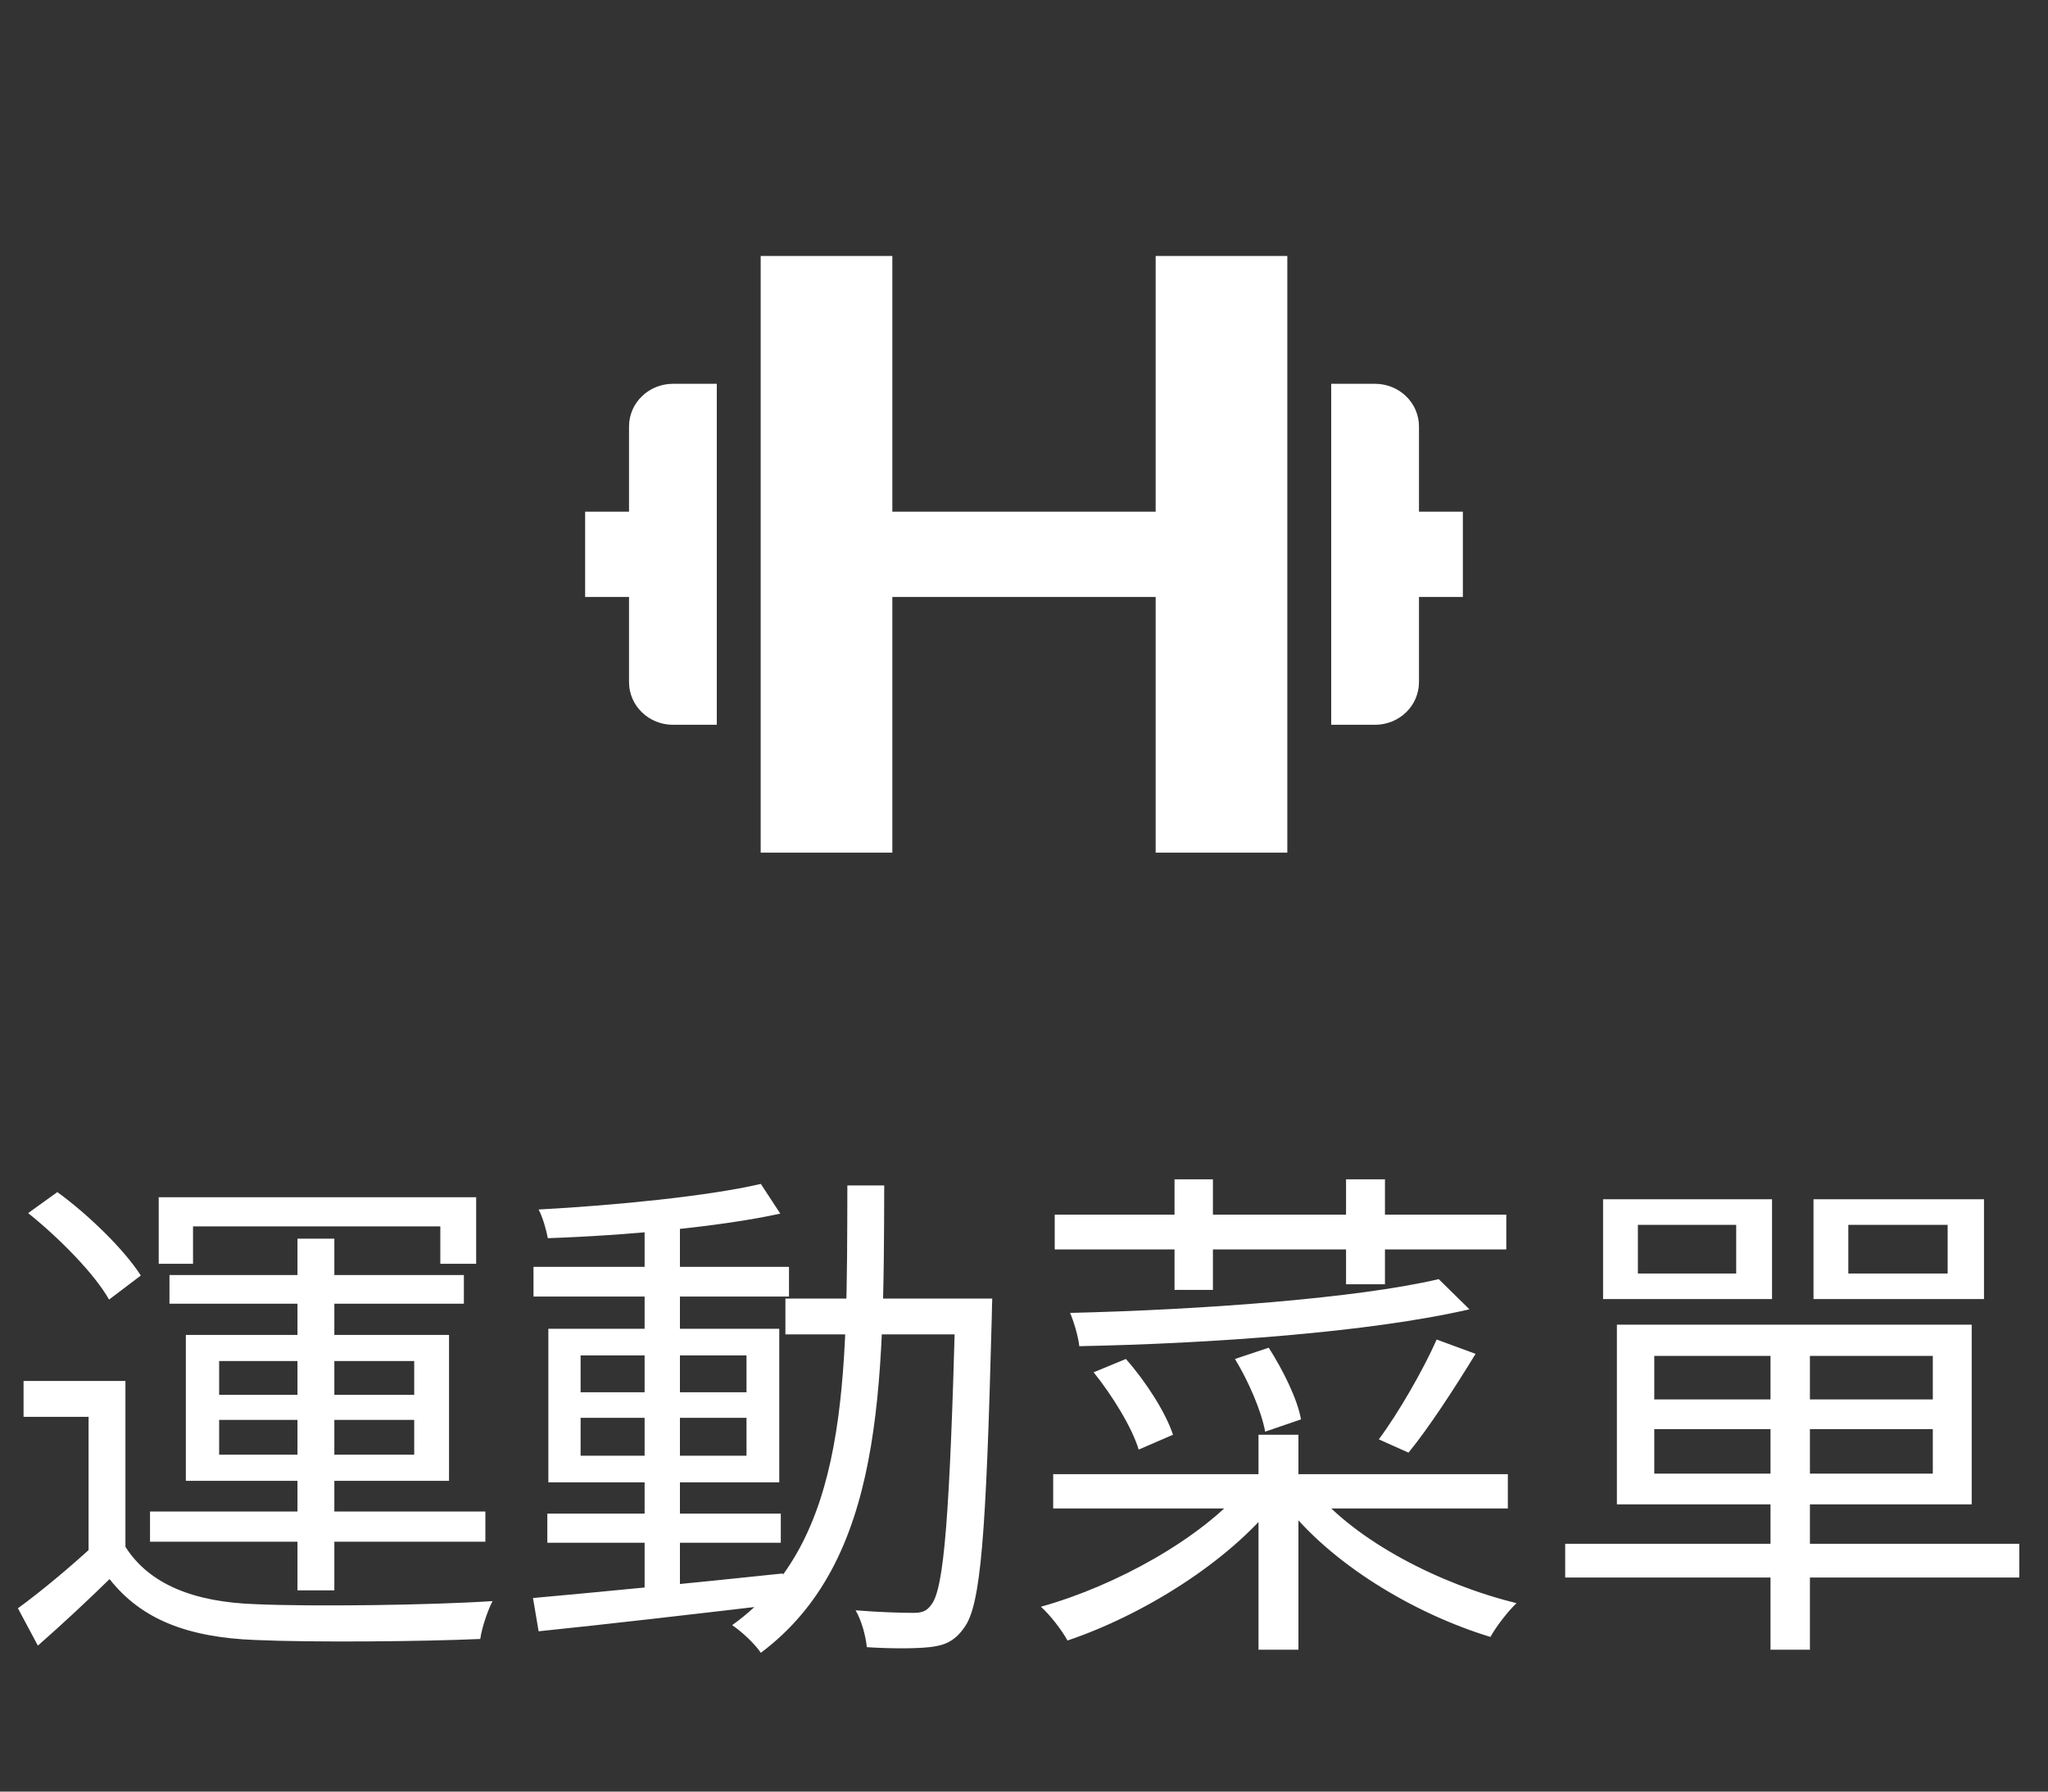<svg width="56" height="49" viewBox="0 0 56 49" fill="none" xmlns="http://www.w3.org/2000/svg">
<rect x="0" y="0" width="56" height="49" fill="#333333" stroke="none"/>
<path d="M20.8 7V23.32H24.4V16.326H31.6V23.32H35.2V7H31.6V13.994H24.4V7H20.8ZM17.2 18.657C17.2 18.966 17.326 19.263 17.552 19.481C17.776 19.7 18.082 19.823 18.4 19.823H19.6V10.497H18.4C18.082 10.497 17.776 10.62 17.552 10.839C17.326 11.057 17.2 11.354 17.2 11.663V13.994H16V16.326H17.2V18.657ZM38.8 11.663C38.8 11.354 38.674 11.057 38.449 10.839C38.224 10.62 37.918 10.497 37.6 10.497H36.4V19.823H37.6C37.918 19.823 38.224 19.7 38.449 19.481C38.674 19.263 38.8 18.966 38.8 18.657V16.326H40V13.994H38.8V11.663Z" fill="white"/>
<path d="M3.43 37.77V42.726H2.422V38.75H0.644V37.77H3.43ZM3.43 42.306C4.088 43.342 5.32 43.818 6.986 43.874C8.54 43.944 11.774 43.902 13.468 43.79C13.342 44.028 13.174 44.518 13.132 44.826C11.55 44.896 8.554 44.924 6.986 44.854C5.138 44.784 3.864 44.294 2.996 43.188C2.38 43.79 1.736 44.392 1.036 45.008L0.49 43.986C1.106 43.538 1.862 42.908 2.52 42.306H3.43ZM0.77 33.178L1.568 32.604C2.436 33.234 3.416 34.2 3.85 34.886L2.982 35.544C2.59 34.844 1.624 33.864 0.77 33.178ZM8.134 33.878H9.142V43.496H8.134V33.878ZM5.992 38.834V39.786H11.326V38.834H5.992ZM5.992 37.224V38.148H11.326V37.224H5.992ZM5.082 36.51H12.278V40.5H5.082V36.51ZM4.34 32.744H13.02V34.564H12.04V33.542H5.278V34.564H4.34V32.744ZM4.634 34.872H12.684V35.656H4.634V34.872ZM4.102 41.34H13.272V42.166H4.102V41.34ZM14.966 41.396H21.35V42.194H14.966V41.396ZM14.588 34.648H21.574V35.46H14.588V34.648ZM17.626 33.374H18.592V43.678H17.626V33.374ZM14.574 43.706C16.282 43.552 18.9 43.3 21.406 43.034L21.42 43.86C19.04 44.14 16.506 44.434 14.728 44.616L14.574 43.706ZM15.876 38.778V39.814H20.412V38.778H15.876ZM15.876 37.07V38.078H20.412V37.07H15.876ZM14.994 36.342H21.308V40.542H14.994V36.342ZM20.804 32.38L21.336 33.192C19.684 33.556 17.08 33.794 14.98 33.864C14.938 33.64 14.84 33.29 14.728 33.08C16.814 32.968 19.362 32.716 20.804 32.38ZM21.476 35.516H26.53V36.496H21.476V35.516ZM26.124 35.516H27.132C27.132 35.516 27.118 35.908 27.118 36.048C26.964 41.956 26.824 43.916 26.362 44.518C26.11 44.882 25.83 45.008 25.41 45.05C25.018 45.092 24.346 45.092 23.702 45.05C23.674 44.756 23.562 44.322 23.394 44.042C24.08 44.098 24.696 44.112 24.976 44.112C25.2 44.112 25.34 44.07 25.466 43.888C25.816 43.454 25.97 41.438 26.124 35.768V35.516ZM23.17 32.422H24.178C24.164 37.994 24.15 42.698 20.804 45.204C20.636 44.952 20.272 44.616 20.02 44.448C23.226 42.152 23.156 37.714 23.17 32.422ZM28.84 33.22H41.188V34.172H28.84V33.22ZM32.116 32.254H33.166V35.278H32.116V32.254ZM36.806 32.254H37.87V35.124H36.806V32.254ZM28.798 40.318H41.23V41.256H28.798V40.318ZM34.412 39.24H35.504V45.12H34.412V39.24ZM34.006 40.71L34.86 41.116C33.572 42.726 31.262 44.168 29.19 44.868C29.036 44.588 28.714 44.168 28.462 43.944C30.52 43.37 32.83 42.082 34.006 40.71ZM35.952 40.78C37.1 42.152 39.354 43.328 41.468 43.846C41.23 44.07 40.908 44.49 40.754 44.77C38.64 44.126 36.372 42.754 35.126 41.13L35.952 40.78ZM39.34 34.984L40.18 35.81C37.45 36.44 33.096 36.748 29.512 36.818C29.484 36.552 29.358 36.132 29.26 35.908C32.788 35.824 37.072 35.516 39.34 34.984ZM29.904 37.532L30.786 37.168C31.332 37.784 31.878 38.638 32.074 39.24L31.136 39.646C30.954 39.044 30.422 38.176 29.904 37.532ZM33.768 37.168L34.692 36.86C35.084 37.476 35.476 38.26 35.574 38.82L34.594 39.156C34.496 38.61 34.146 37.784 33.768 37.168ZM39.284 36.636L40.348 37.028C39.774 37.966 39.074 39.044 38.514 39.73L37.702 39.366C38.234 38.652 38.92 37.462 39.284 36.636ZM48.412 36.72H49.49V45.12H48.412V36.72ZM45.234 39.086V40.304H52.85V39.086H45.234ZM45.234 37.084V38.274H52.85V37.084H45.234ZM44.212 36.23H53.914V41.144H44.212V36.23ZM42.798 42.222H55.216V43.146H42.798V42.222ZM44.786 33.5V34.83H47.474V33.5H44.786ZM43.834 32.8H48.454V35.53H43.834V32.8ZM50.54 33.5V34.83H53.256V33.5H50.54ZM49.588 32.8H54.25V35.53H49.588V32.8Z" fill="white"/>
</svg>
